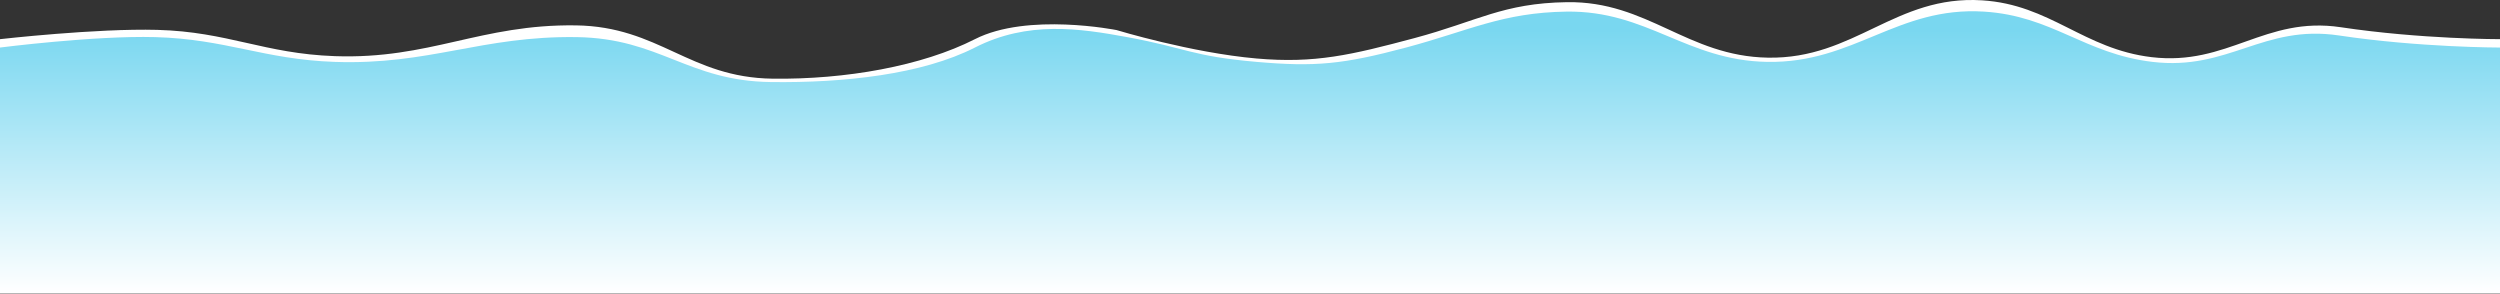 <svg width="7434" height="873" viewBox="0 0 7434 873" fill="none" xmlns="http://www.w3.org/2000/svg" preserveAspectRatio="none">
<rect x="0" y="0" width="7434" height="873" fill="#333333" stroke="none"/>
<path d="M2899 819.955H4181H7434V116.455C7434 116.455 7199.5 116.822 6960.5 80.955C6734.74 47.076 6624.68 196.995 6398 169.955C6195.26 145.771 6097.29 13.618 5893.5 0.955C5635.62 -15.069 5515.34 175.96 5257 171.454C5016.7 167.263 4899.82 2.922 4659.5 6.455C4468.62 9.262 4393.15 63.386 4205.5 113.455C4017.85 163.525 3910.56 189.194 3736.5 173.955C3542.28 156.952 3320.5 89.5 3320.5 89.5C3320.5 89.5 3055.96 36.453 2899 116.455C2742.04 196.457 2514.08 236.767 2297.5 233.955C2049.23 230.731 1960.76 78.972 1712.5 75.455C1429.88 71.451 1277.97 176.952 995.5 166.955C785.504 159.523 678.049 94.57 468 88.822C287.435 83.881 0 116.455 0 116.455V819.955H2899Z" fill="white"/>
<path d="M2899 872.521H4181H7434V141.388C7434 141.388 7194.5 141.388 6955.5 105.521C6729.74 71.642 6627.18 211.061 6400.5 184.021C6197.76 159.837 6103.29 47.184 5899.5 34.521C5641.62 18.497 5513.34 188.527 5255 184.021C5014.7 179.829 4898.32 30.988 4658 34.521C4467.12 37.328 4368.65 91.319 4181 141.388C3993.35 191.458 3910.56 199.259 3736.5 184.021C3542.28 167.018 3529.48 143.021 3351.91 110.367C3209.85 84.244 3055.96 61.386 2899 141.388C2742.04 221.391 2509.08 246.833 2292.5 244.021C2044.23 240.797 1962.76 113.884 1714.5 110.367C1431.88 106.363 1276.97 194.018 994.5 184.021C784.504 176.589 671.549 116.115 461.5 110.367C280.934 105.426 0 141.388 0 141.388V872.521H2899Z" fill="url(#paint0_linear_111_17)"/>
<defs>
<linearGradient id="paint0_linear_111_17" x1="3540" y1="872.521" x2="3540" y2="86.021" gradientUnits="userSpaceOnUse">
<stop stop-color="white"/>
<stop offset="1" stop-color="#79D7F0"/>
</linearGradient>
</defs>
</svg>
